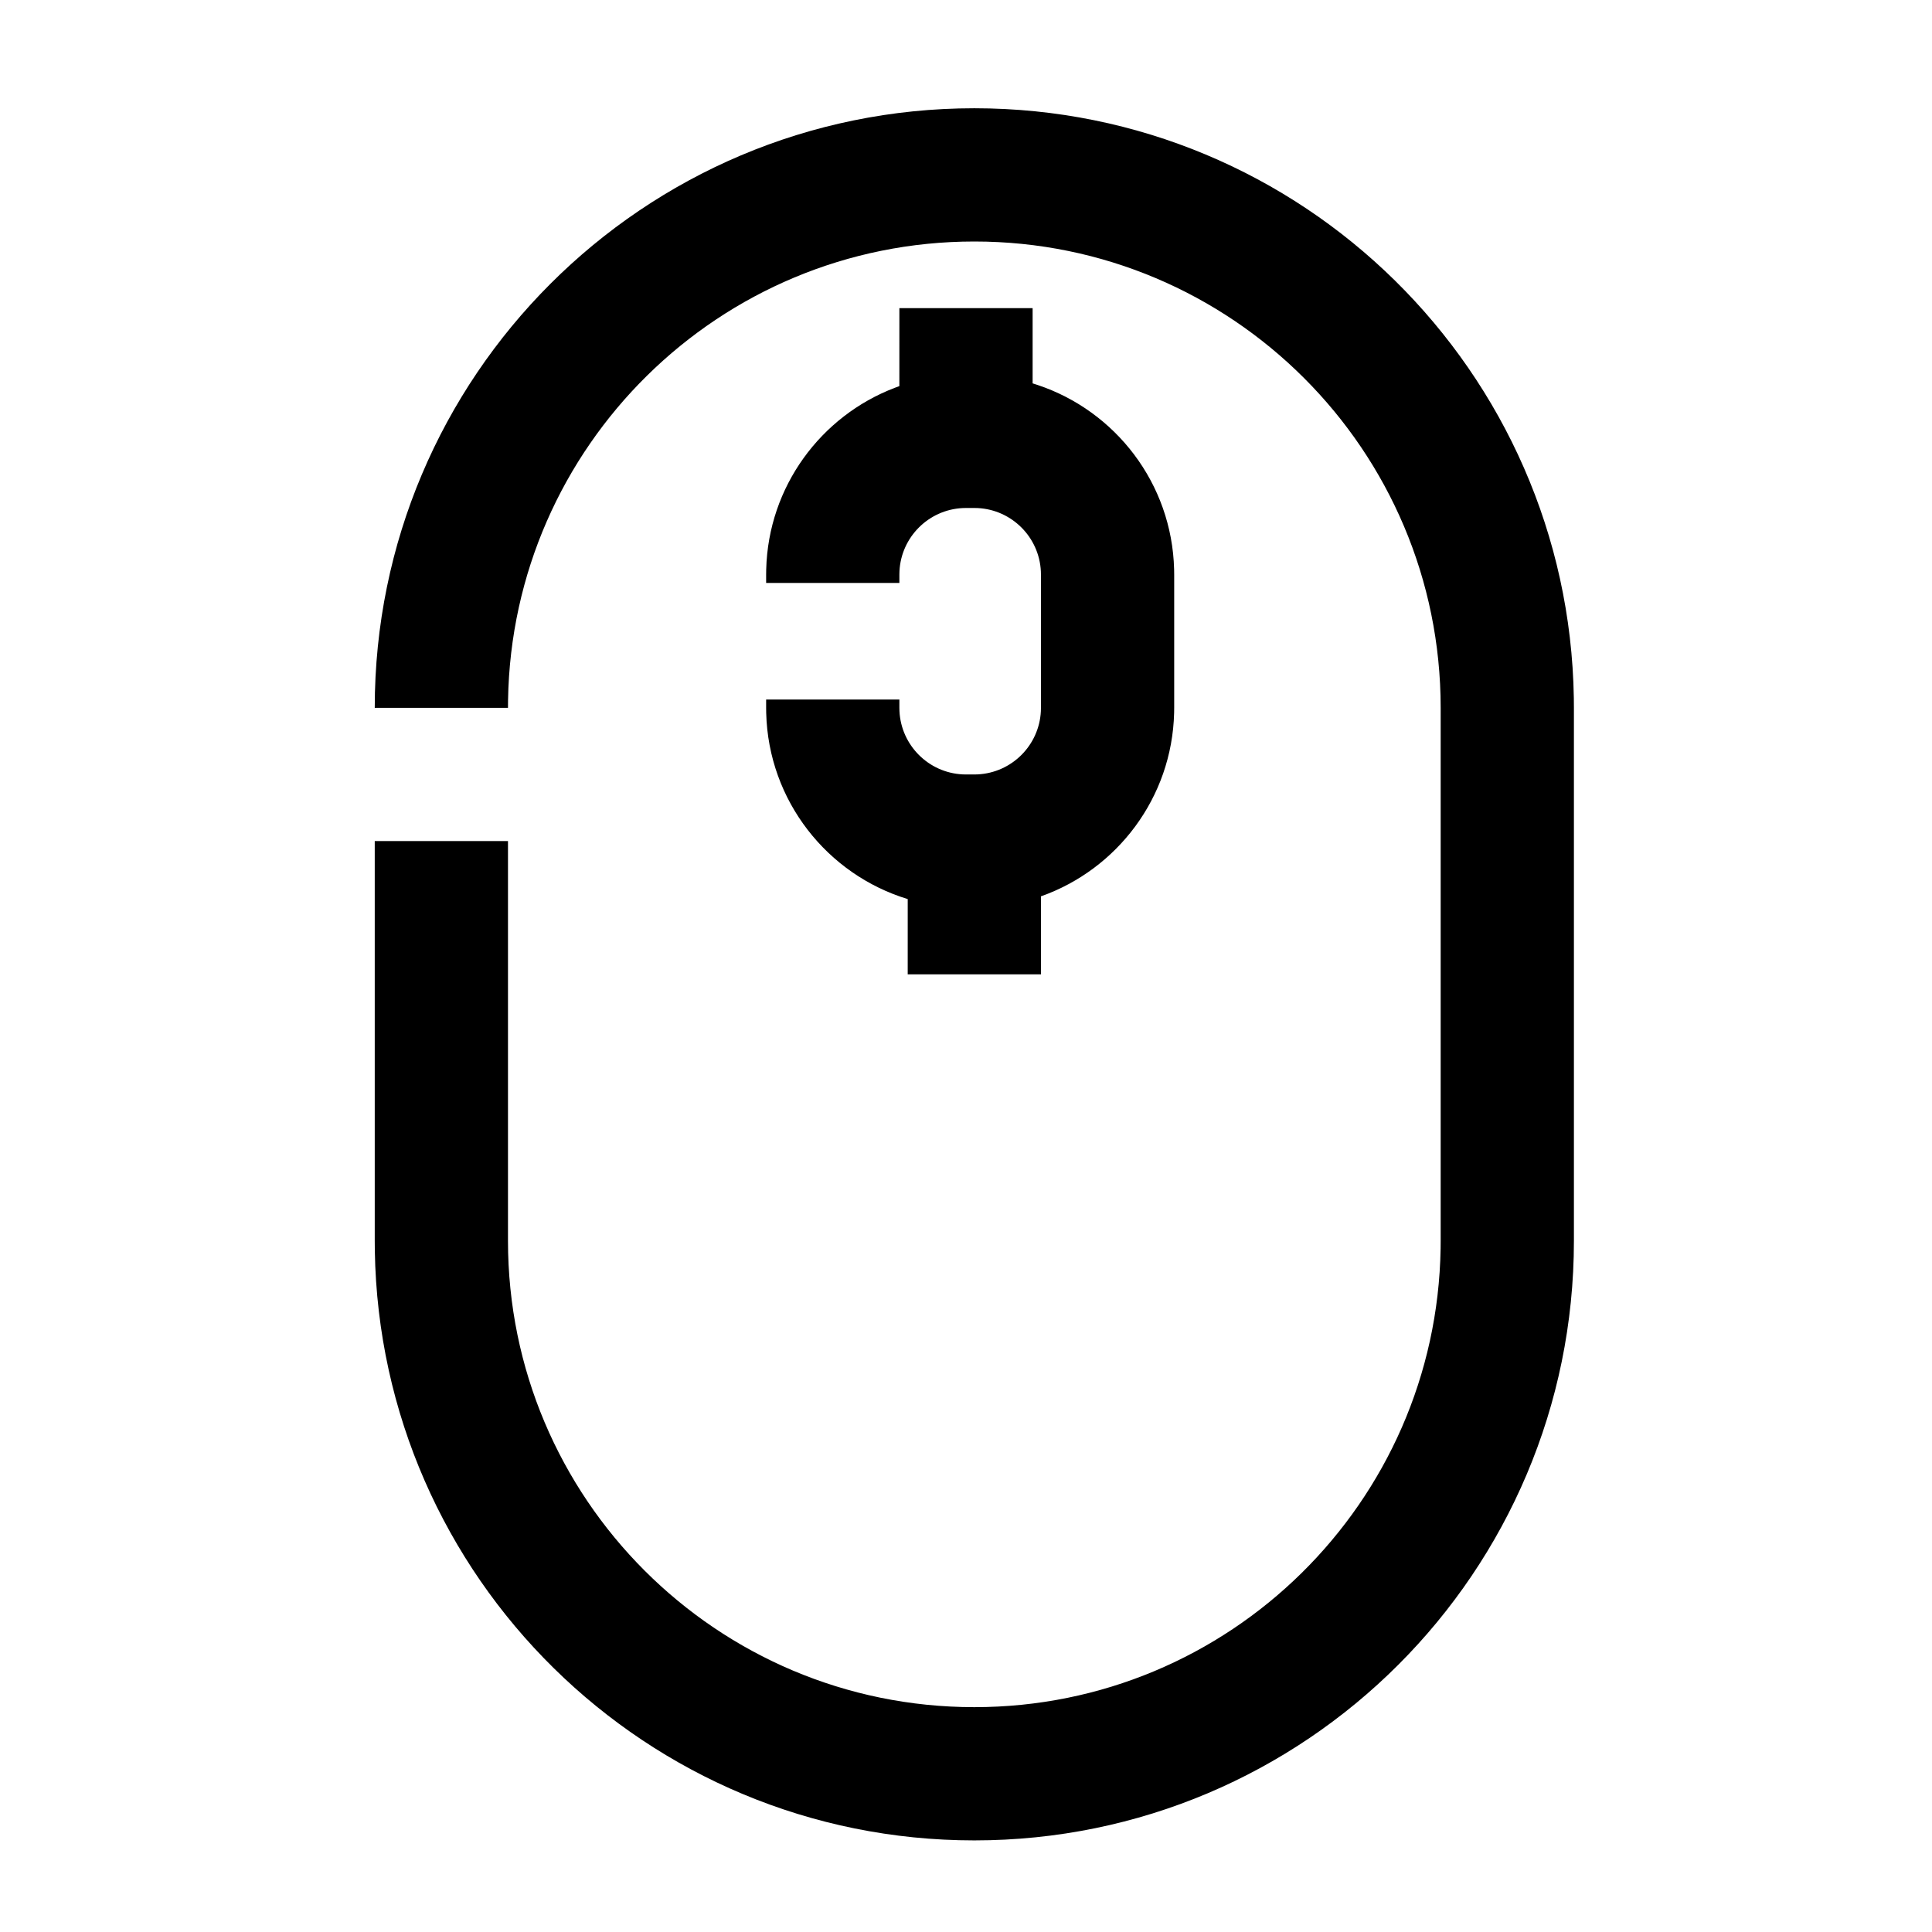 <?xml version="1.0" encoding="UTF-8"?><svg viewBox="0 0 116 116" version="1.1" xmlns="http://www.w3.org/2000/svg" xmlns:xlink="http://www.w3.org/1999/xlink">
  <title>mouse</title>
  <g id="mouse" stroke="none" stroke-width="1" fill="none" fill-rule="evenodd">
    <path d="M58.5,6.5 C78.183,6.5 94.177,22.297 94.495,41.905 L94.5,42.5 L94.5,74.5 C94.5,94.382 78.382,110.5 58.5,110.5 C38.817,110.5 22.823,94.703 22.505,75.095 L22.5,74.5 L22.5,50.5 L30.5,50.5 L30.5,74.5 C30.5,89.964 43.036,102.5 58.5,102.5 C73.809,102.5 86.249,90.213 86.496,74.963 L86.5,74.5 L86.5,42.5 C86.5,27.036 73.964,14.5 58.5,14.5 C43.191,14.5 30.751,26.787 30.504,42.037 L30.5,42.5 L22.5,42.5 C22.5,22.618 38.618,6.5 58.5,6.5 Z M62,18.5 L62,23.018 L62.298,23.114 C66.971,24.671 70.365,29.025 70.496,34.189 L70.5,34.5 L70.5,42.5 L70.496,42.805 C70.369,47.897 67.07,52.201 62.501,53.817 L62.5,58.5 L54.5,58.5 L54.501,53.982 C49.675,52.513 46.138,48.085 46.004,42.811 L46,42.5 L46,42 L54,42 L54,42.5 L54.005,42.7 C54.106,44.748 55.747,46.391 57.794,46.495 L58,46.5 L58.5,46.5 L58.7,46.495 C60.748,46.394 62.391,44.753 62.495,42.706 L62.5,42.5 L62.5,34.5 L62.495,34.3 C62.394,32.252 60.753,30.609 58.706,30.505 L58.5,30.5 L58,30.5 L57.8,30.505 C55.752,30.606 54.109,32.247 54.005,34.294 L54,34.5 L54,35 L46,35 L46,34.5 L46.004,34.195 C46.128,29.209 49.294,24.978 53.715,23.288 L53.999,23.183 L54,18.5 L62,18.5 Z" id="Shape" fill="#000000" fill-rule="nonzero"></path>
  </g>
</svg>
